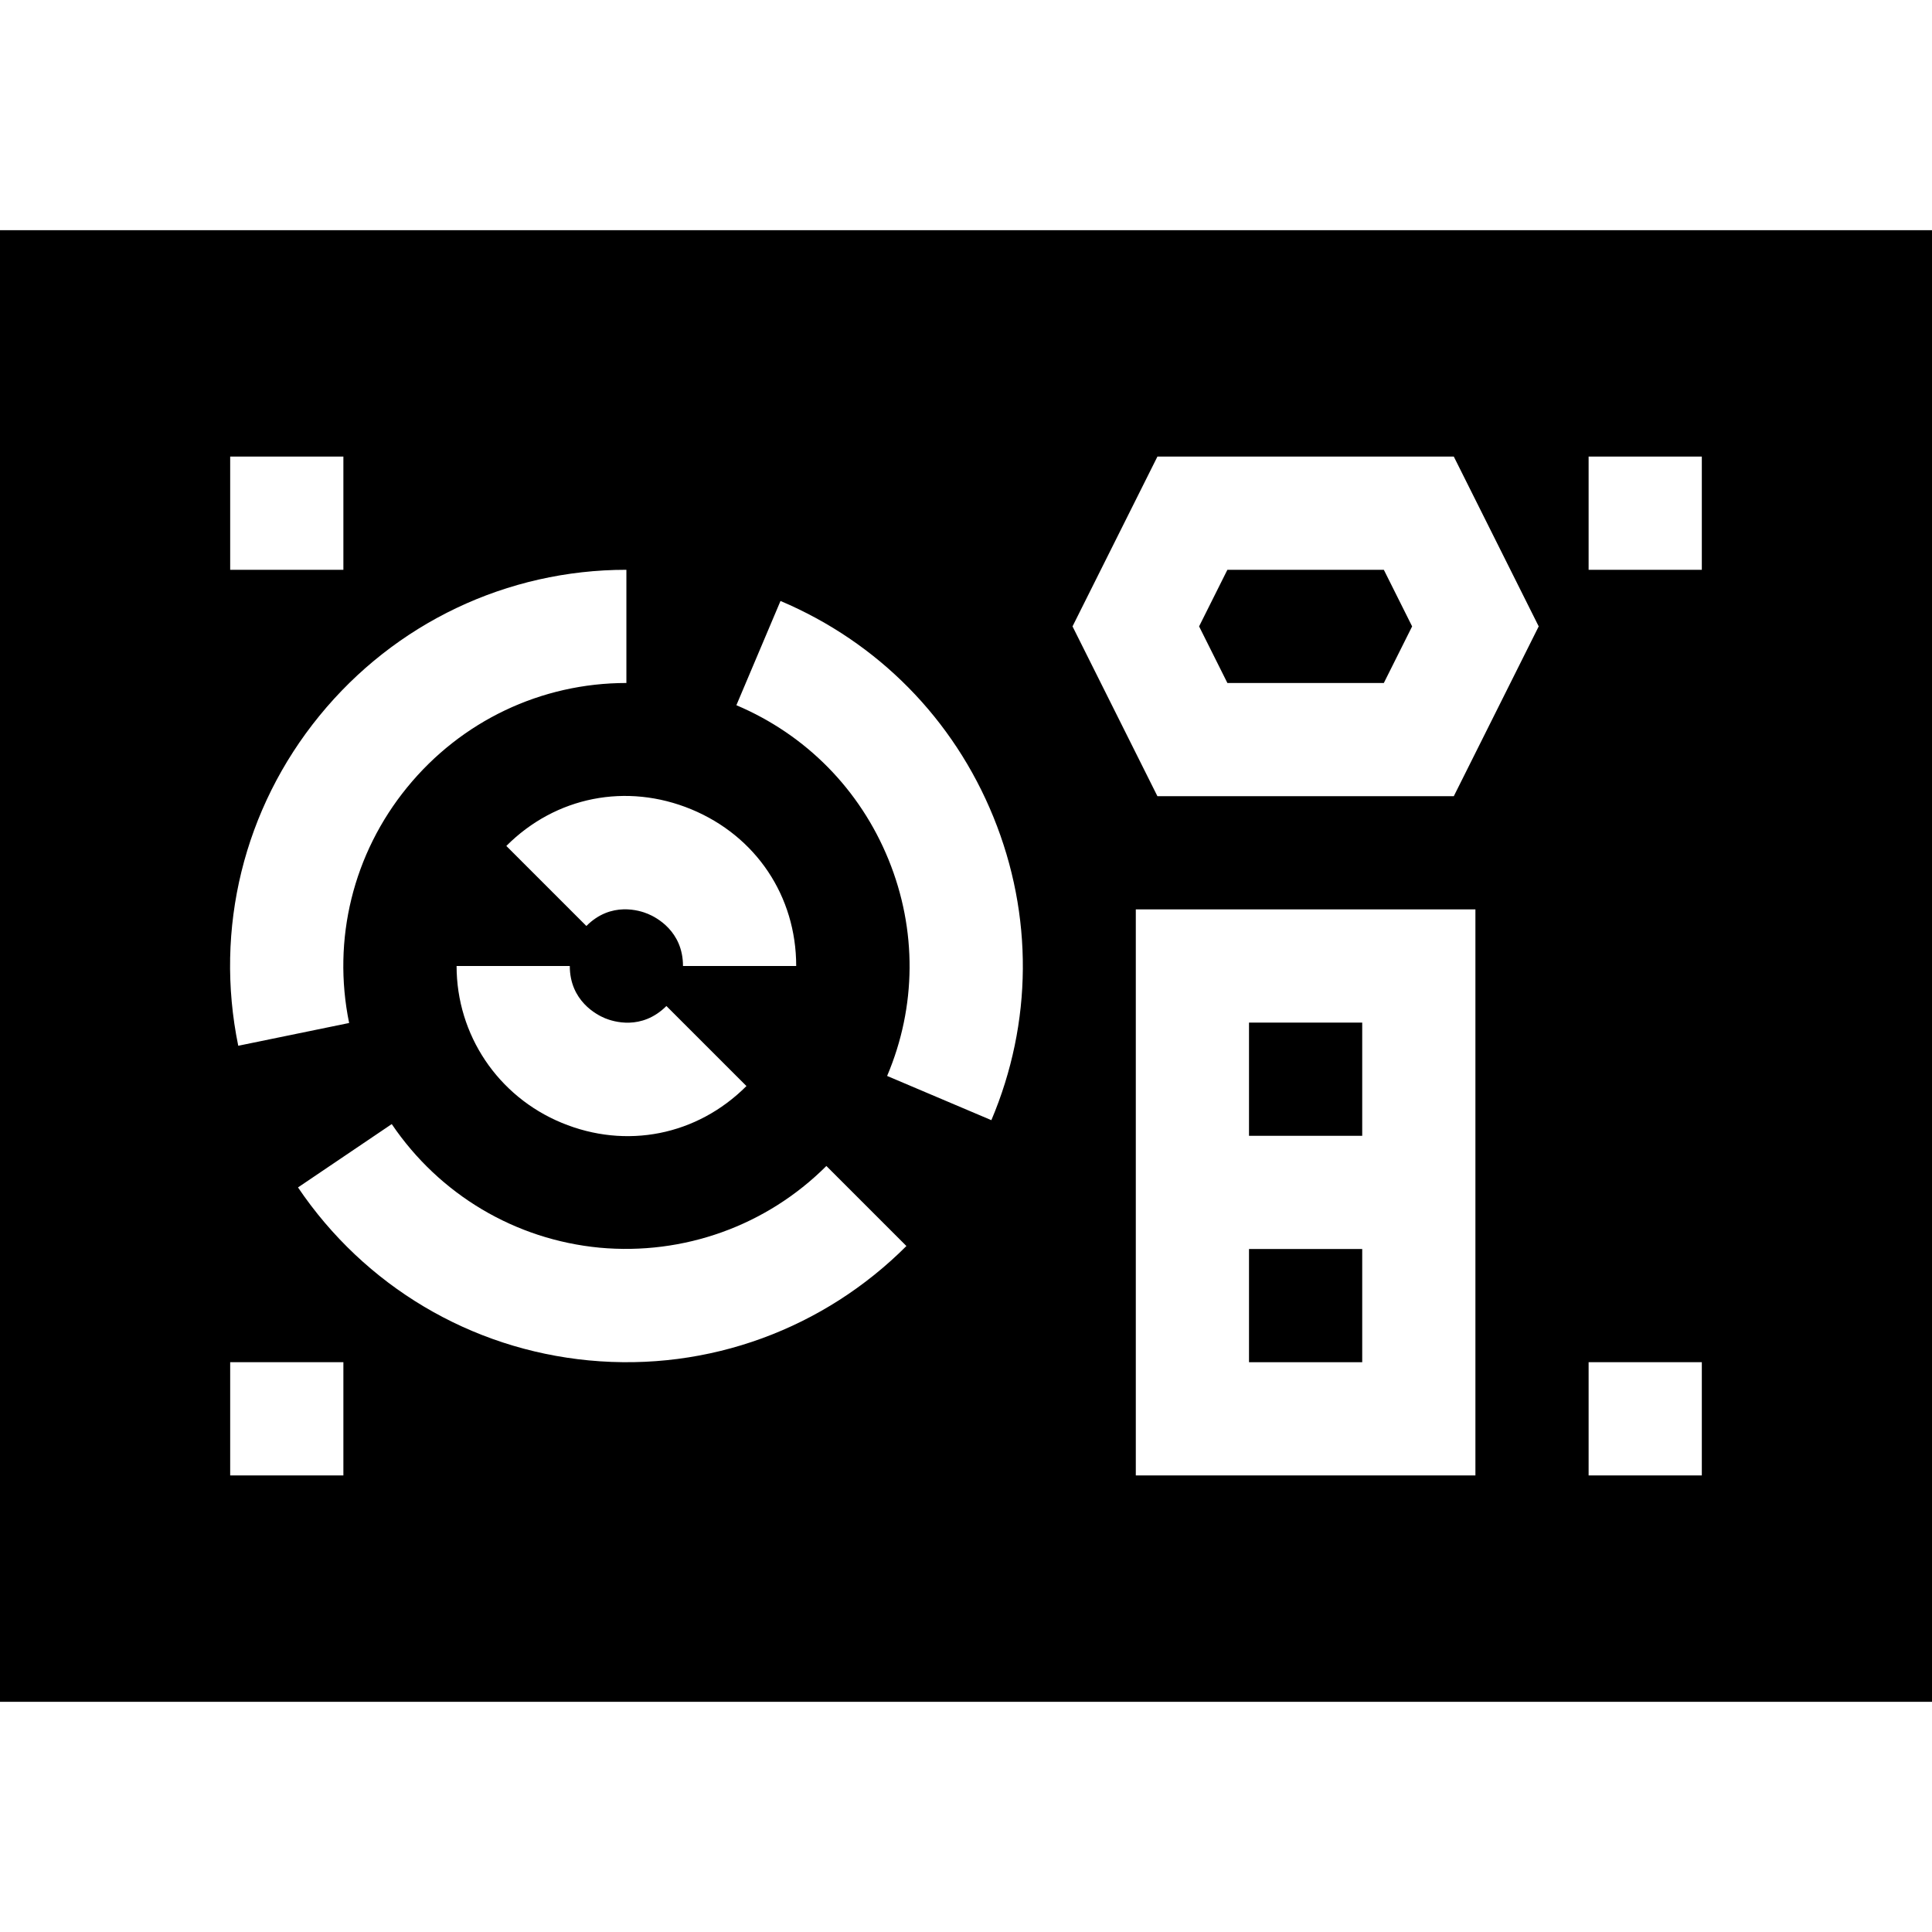 <svg id="Capa_1" enable-background="new 0 0 512 512" height="512" viewBox="0 0 512 512" width="512" xmlns="http://www.w3.org/2000/svg"><g><path d="m331 271h30v30h-30z"/><path d="m366.728 181 7.5-15-7.5-15h-41.456l-7.5 15 7.5 15z"/><path d="m331 331h30v30h-30z"/><path d="m0 451h512v-390h-512zm91-60h-30v-30h30zm65.024-30.483c-31.304-2.988-59.4-19.702-77.051-45.835l24.844-16.787c12.642 18.677 32.695 30.615 55.063 32.754 22.236 2.051 44.209-5.757 60.117-21.65l21.211 21.211c-21.734 21.75-52.219 33.364-84.184 30.307zm-35.024-104.517h30c0 9.258 7.148 12.935 9.331 13.843 2.183.894 9.697 3.311 16.274-3.237l21.211 21.211c-13.134 13.134-31.915 16.802-48.955 9.741-16.933-7.002-27.861-23.321-27.861-41.558zm270 135h-90v-150h90zm30-270h30v30h-30zm0 240h30v30h-30zm-114.272-240h78.545l22.5 45-22.5 45h-78.545l-22.5-45zm-99.888 38.262c25.825 10.942 45.864 31.274 56.426 57.246 10.591 26.016 10.386 54.536-.542 80.347l-27.627-11.719c7.808-18.398 7.939-38.76.381-57.319-7.559-18.574-21.87-33.105-40.327-40.928zm-23.643 55.21c17.154 7.104 27.803 23.012 27.803 41.528h-30c0-9.243-7.104-12.905-9.287-13.813-2.168-.908-9.771-3.369-16.318 3.208l-21.211-21.211c13.081-13.111 31.875-16.788 49.013-9.712zm-122.197-93.472h30v30h-30zm23.643 68.701c20.053-24.595 49.716-38.701 81.357-38.701v30c-22.588 0-43.77 10.078-58.11 27.671-14.312 17.534-19.907 40.298-15.366 62.432l-29.385 6.035c-6.372-31.011 1.465-62.886 21.504-87.437z"/></g></svg>